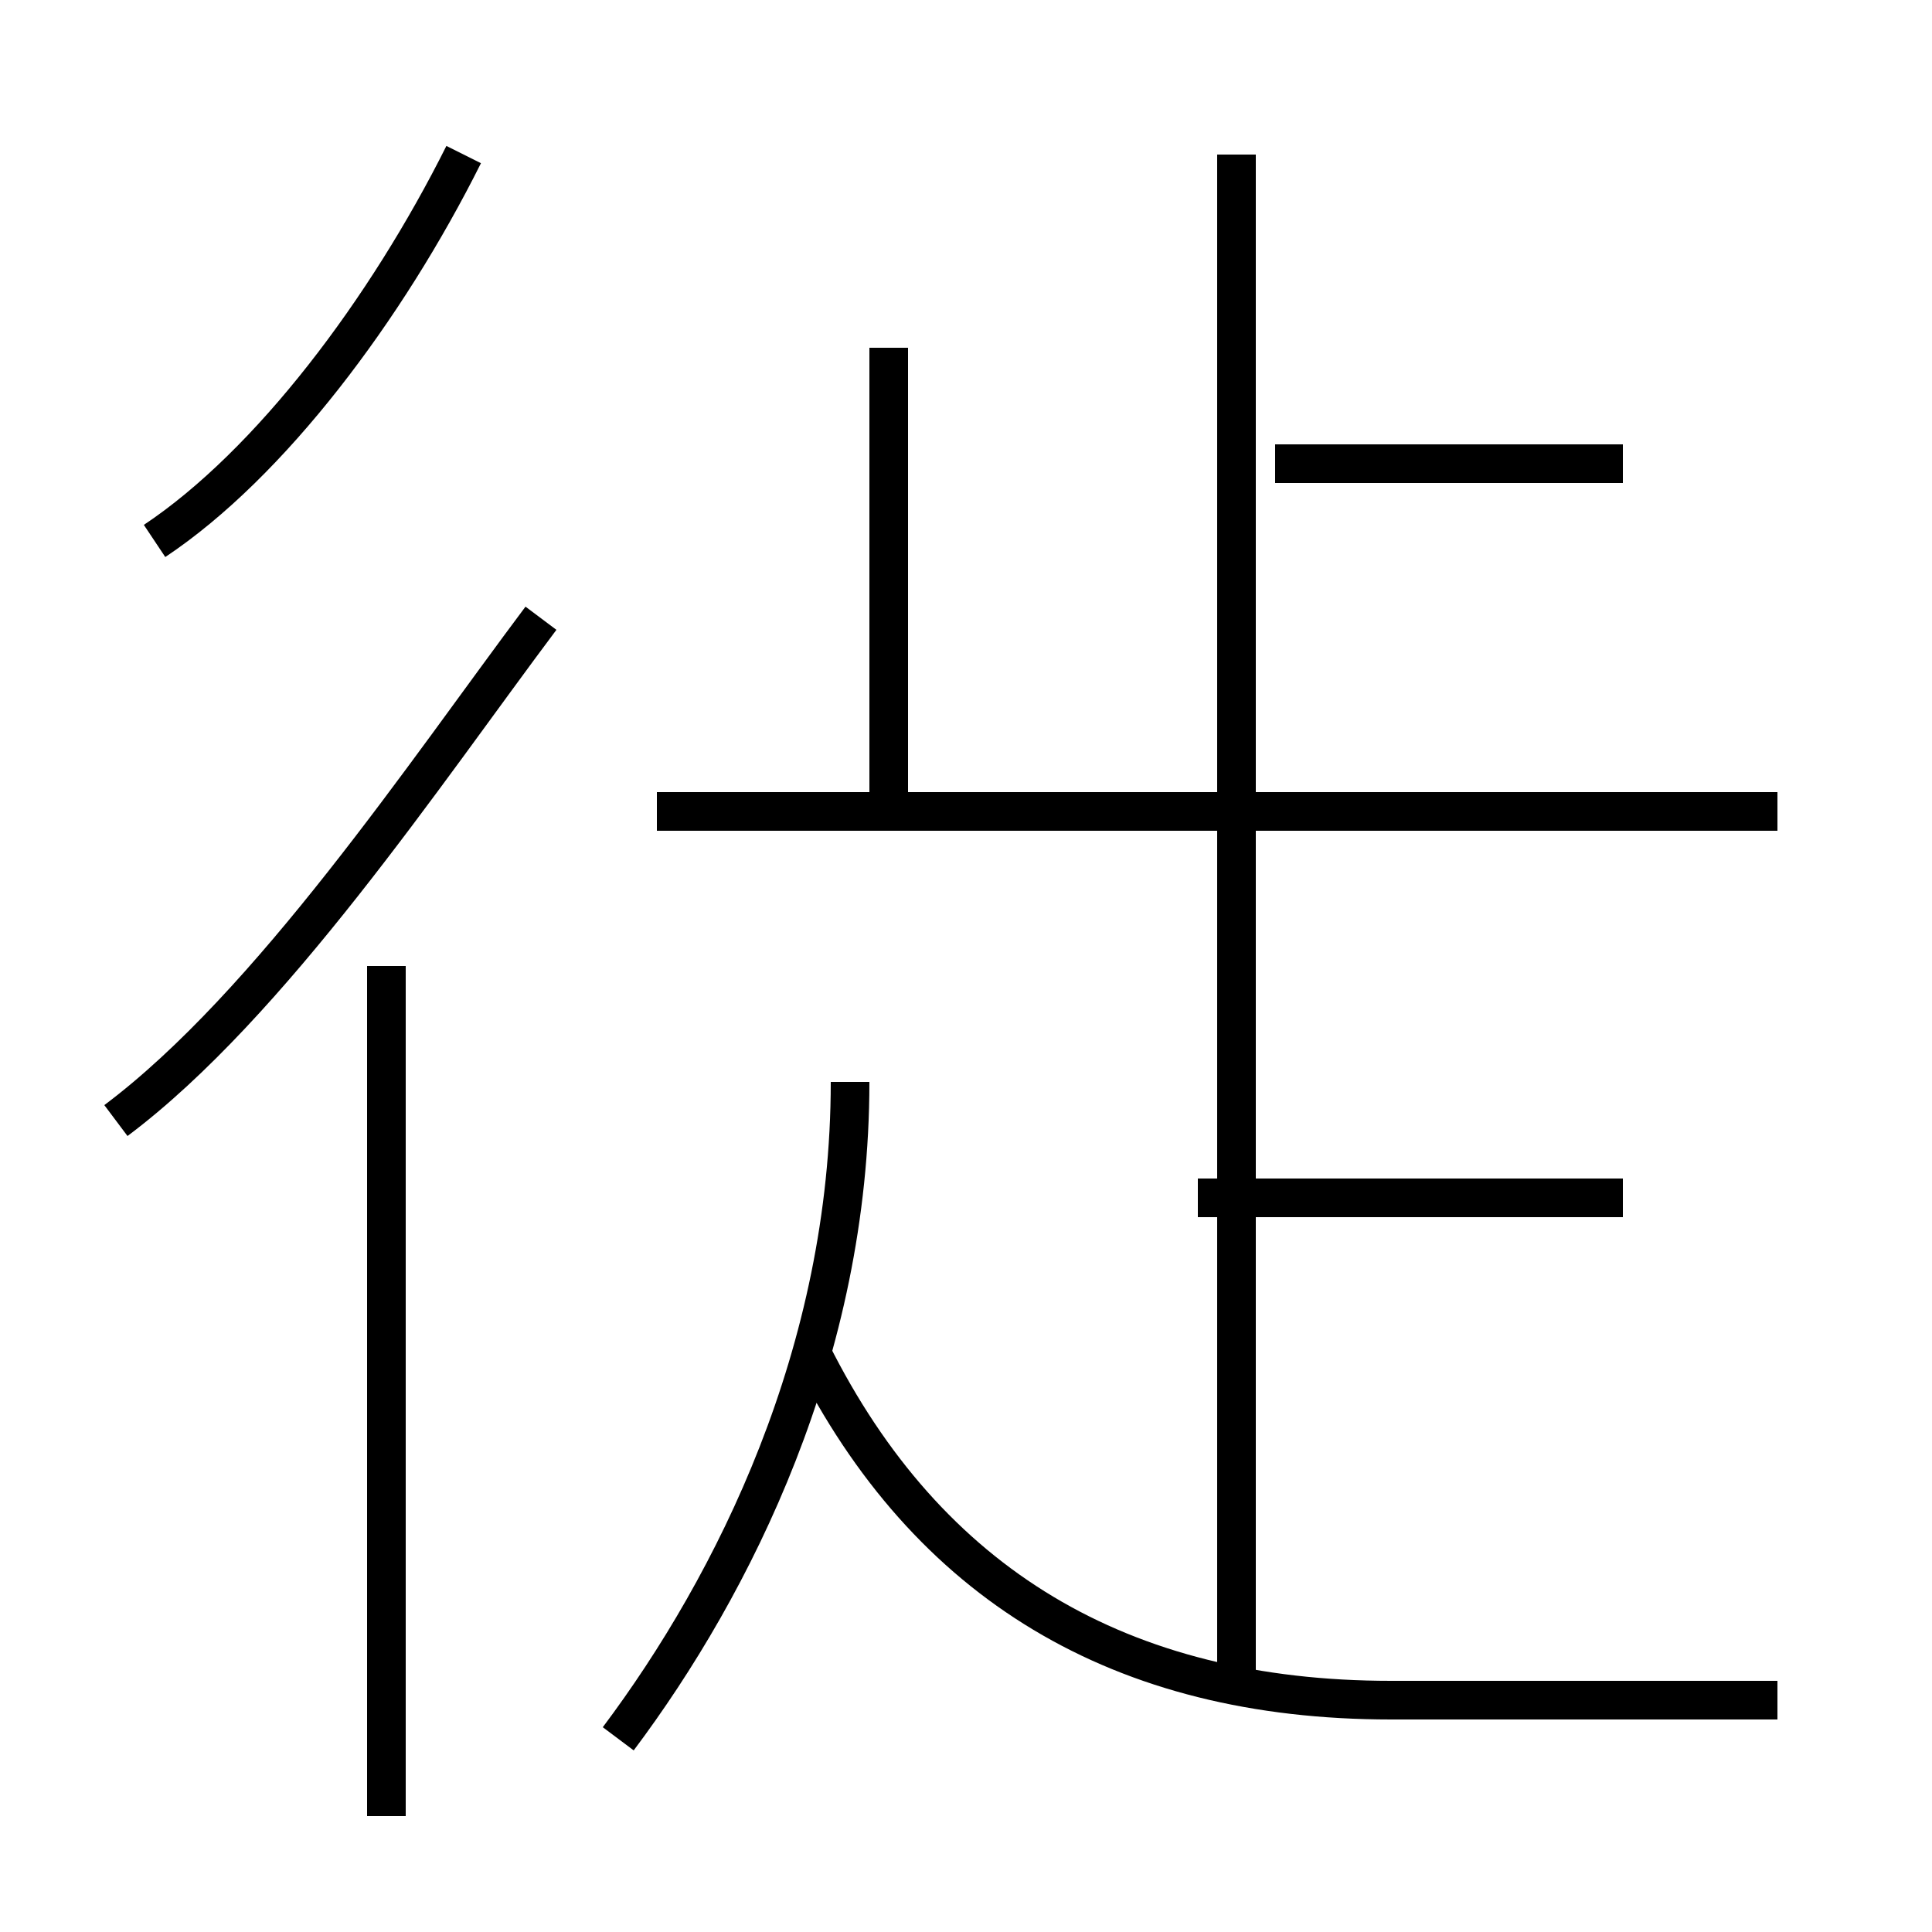 <?xml version='1.0' encoding='utf8'?>
<svg viewBox="0.0 -6.0 50.0 50.0" version="1.1" xmlns="http://www.w3.org/2000/svg">
<rect x="0.0" y="-6.0" width="50.0" height="50.0" fill="#808080" stroke="none"/>
<rect x="-1000" y="-1000" width="2000" height="2000" stroke="white" fill="white"/>
<g style="fill:white;stroke:#000000;  stroke-width:1">
<path d="M 46 0 C 43 0 40 0 36 0 C 29 0 24 -3 21 -9 M 10 3 L 10 -19 M 16 1 C 19 -3 22 -9 22 -16 M 3 -15 C 7 -18 11 -24 14 -28 M 4 -30 C 7 -32 10 -36 12 -40 M 32 0 L 32 -23 M 42 -13 L 31 -13 M 23 -23 L 23 -35 M 46 -23 L 17 -23 M 32 -23 L 32 -40 M 42 -32 L 33 -32" transform="translate(0.0 38.0)" />
</g>
</svg>